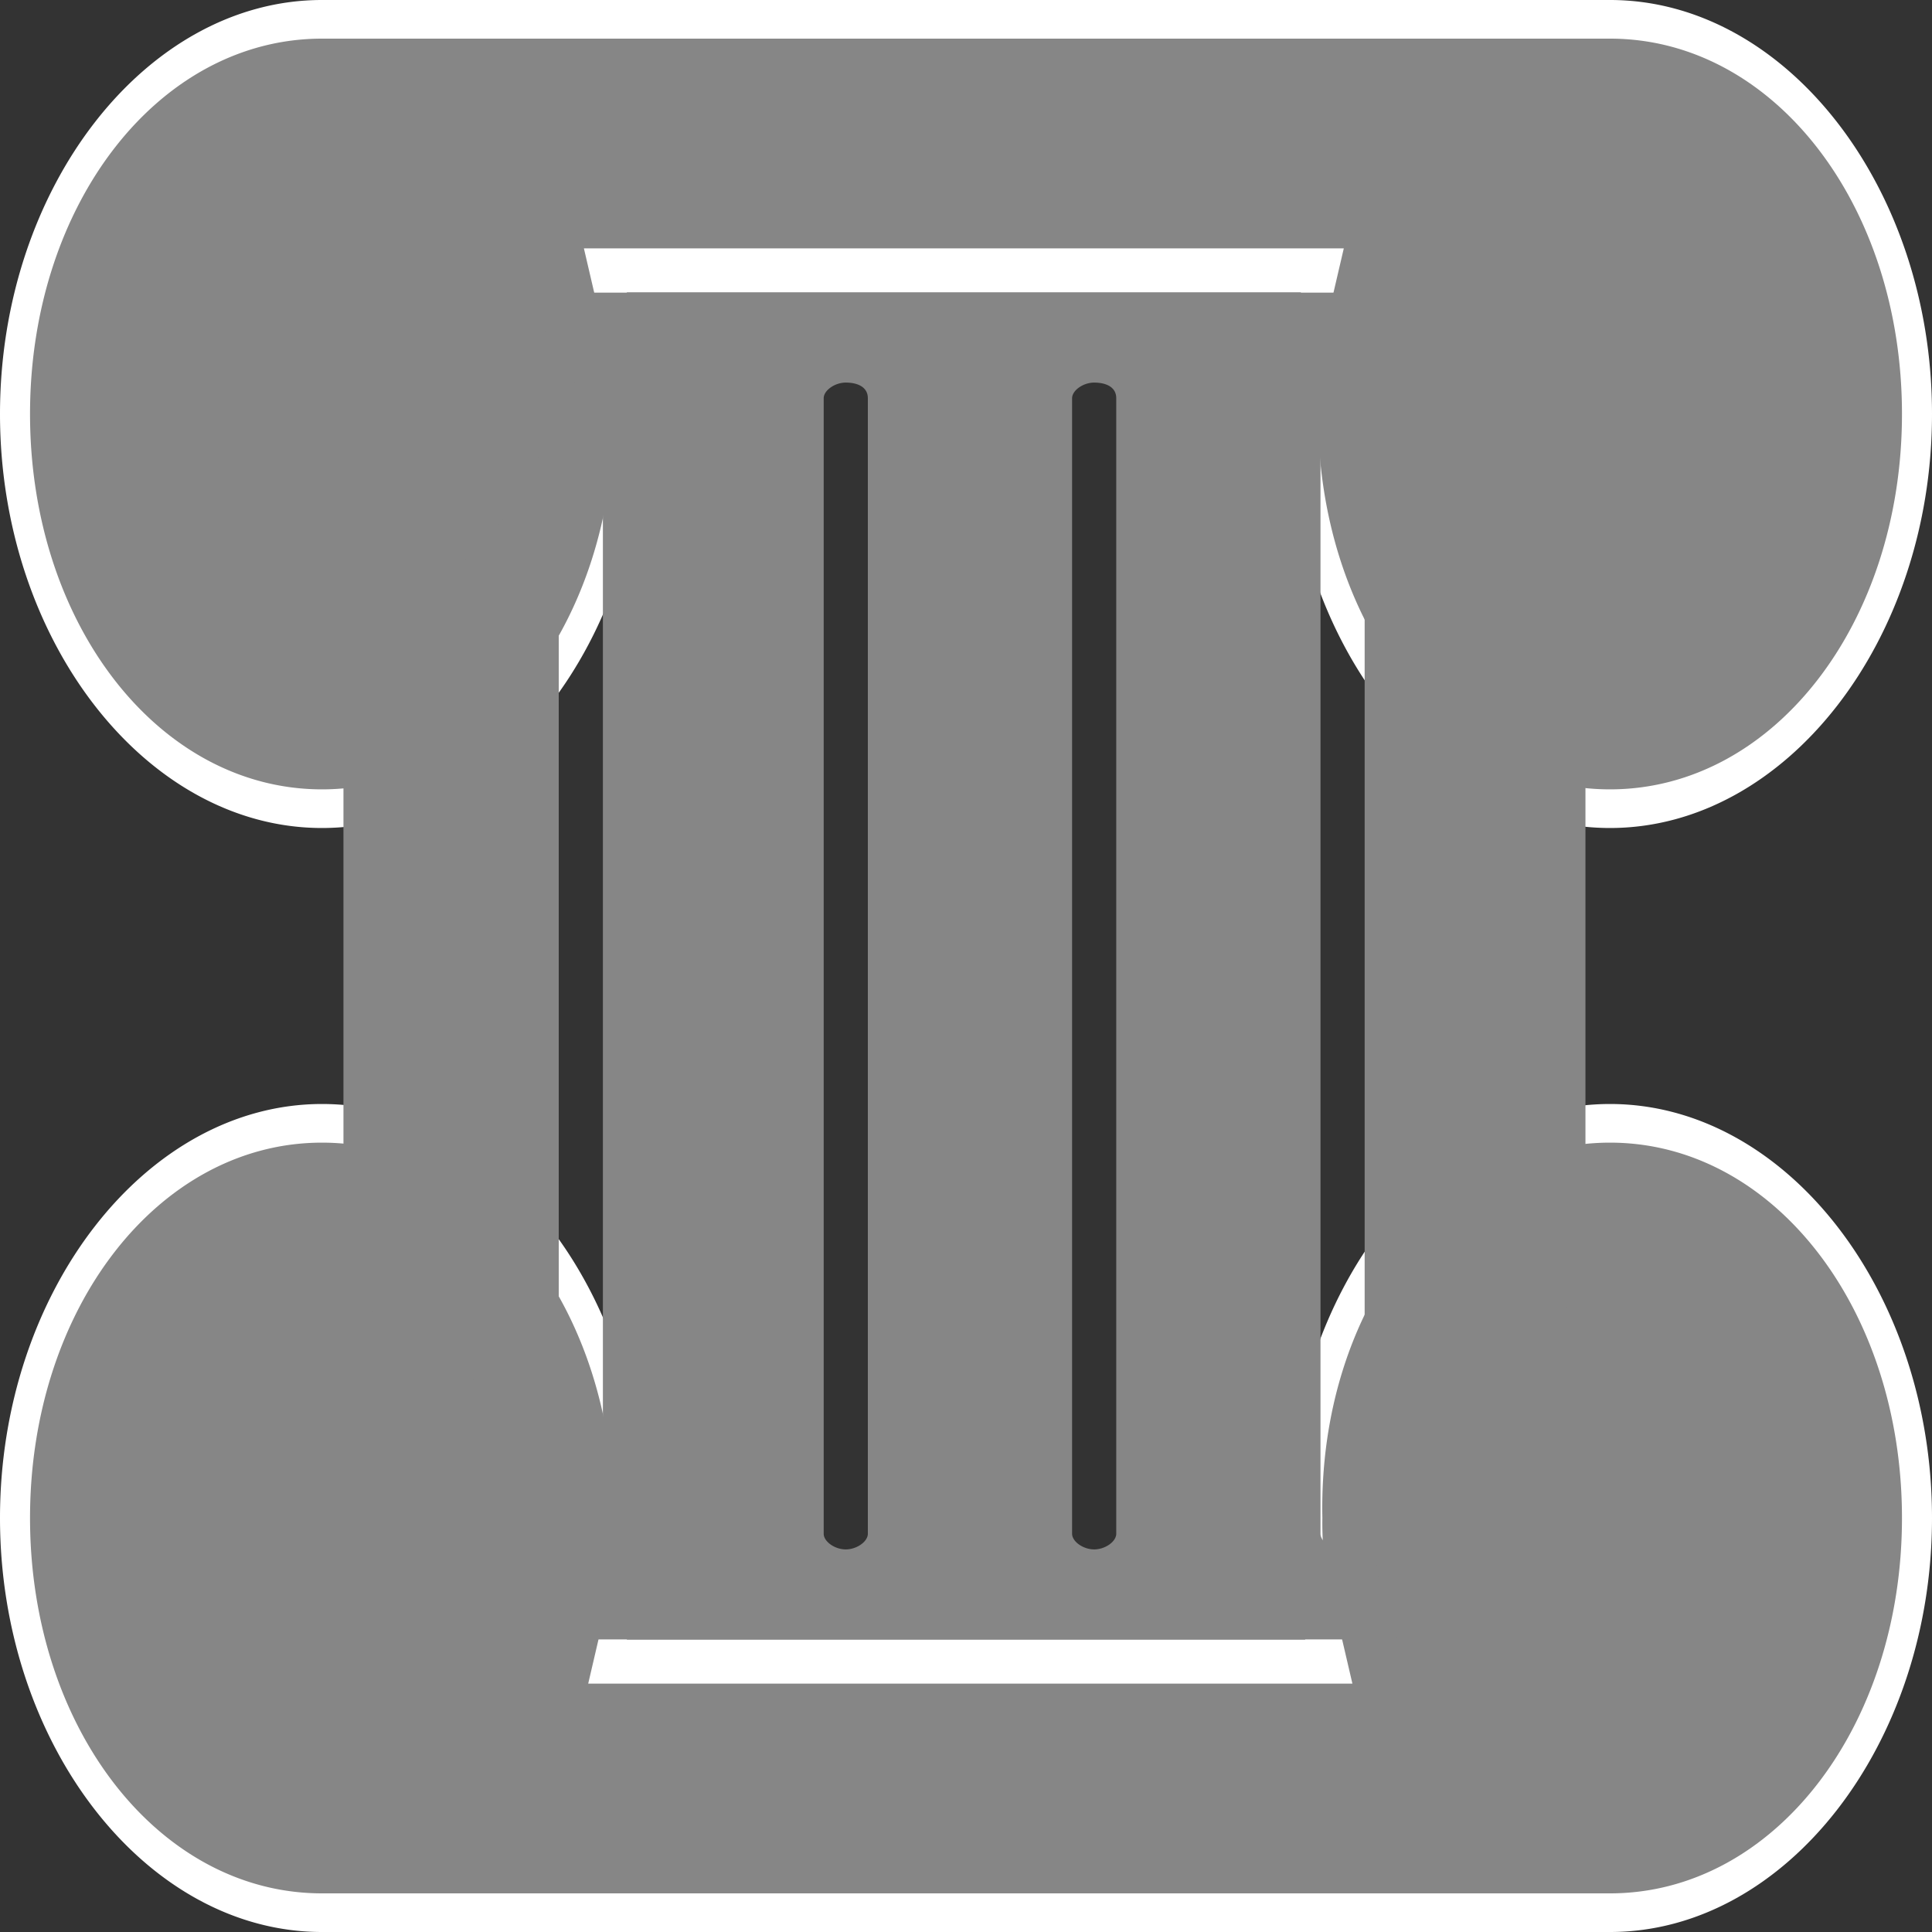 <svg xmlns="http://www.w3.org/2000/svg" width="35" height="35" viewBox="0 0 35 35">
  <rect x="0" y="0" width="35" height="35" fill="#333333" stroke="none"/>
  <g id="greco_logo" data-name="greco logo" transform="translate(-7.5 -7.5)">
    <g id="Grupo_1" data-name="Grupo 1" transform="translate(7.5 7.5)">
      <path id="Trazado_1" data-name="Trazado 1" d="M36.606,22.1c-3.018,0-5.494-3.2-5.494-7.1a10.628,10.628,0,0,1,.232-2.2l.077-.4H18.578l.155.4a9.946,9.946,0,0,1,.232,2.2c0,3.9-2.476,7.1-5.494,7.1S7.9,18.9,7.9,15s2.476-7.1,5.494-7.1H36.606c3.018,0,5.494,3.2,5.494,7.1S39.624,22.1,36.606,22.1Z" transform="translate(-7.5 -7.5)" fill="#868686"/>
      <path id="Trazado_2" data-name="Trazado 2" d="M36.667,8.2c2.956,0,5.289,3,5.289,6.8s-2.333,6.8-5.289,6.8-5.289-3-5.289-6.8a8.161,8.161,0,0,1,.233-2l.233-1H18.078l.233,1a6.371,6.371,0,0,1,.311,2c0,3.8-2.333,6.8-5.289,6.8s-5.289-3-5.289-6.8,2.333-6.8,5.289-6.8H36.667m0-.7H13.333C10.144,7.5,7.5,10.9,7.5,15s2.644,7.5,5.833,7.5,5.833-3.4,5.833-7.5a9.043,9.043,0,0,0-.311-2.2H31.067a10.576,10.576,0,0,0-.233,2.2c0,4.1,2.644,7.5,5.833,7.5S42.5,19.1,42.5,15s-2.644-7.5-5.833-7.5Z" transform="translate(-7.5 -7.5)" fill="#fff"/>
    </g>
    <g id="Grupo_2" data-name="Grupo 2" transform="translate(7.5 27.5)">
      <path id="Trazado_3" data-name="Trazado 3" d="M13.39,52.1c-3.016,0-5.49-3.2-5.49-7.1s2.474-7.1,5.49-7.1,5.49,3.2,5.49,7.1a10.635,10.635,0,0,1-.232,2.2l-.155.4H31.407l-.155-.4A9.952,9.952,0,0,1,31.02,45c0-3.9,2.474-7.1,5.49-7.1S42,41.1,42,45s-2.474,7.1-5.49,7.1Z" transform="translate(-7.5 -37.5)" fill="#868686"/>
      <path id="Trazado_4" data-name="Trazado 4" d="M36.667,38.2c2.956,0,5.289,3,5.289,6.8s-2.333,6.8-5.289,6.8H13.333c-2.956,0-5.289-3-5.289-6.8s2.333-6.8,5.289-6.8,5.289,3,5.289,6.8a8.776,8.776,0,0,1-.233,2l-.233,1H32l-.233-1a5.965,5.965,0,0,1-.311-2c-.078-3.8,2.256-6.8,5.211-6.8m0-.7c-3.189,0-5.833,3.4-5.833,7.5a9.043,9.043,0,0,0,.311,2.2H18.856a10.713,10.713,0,0,0,.311-2.2c0-4.1-2.644-7.5-5.833-7.5S7.5,40.9,7.5,45s2.644,7.5,5.833,7.5H36.667c3.189,0,5.833-3.4,5.833-7.5s-2.644-7.5-5.833-7.5Z" transform="translate(-7.5 -37.5)" fill="#fff"/>
    </g>
    <g id="Grupo_3" data-name="Grupo 3" transform="translate(13.722 12.8)">
      <path id="Trazado_5" data-name="Trazado 5" d="M22.5,35.64a3.815,3.815,0,0,1-.4,1.56H37.8a4.5,4.5,0,0,1-.4-1.56c0-1.986,1.5-3.688,3.8-4.61V18.971c-2.2-.922-3.8-2.7-3.8-4.61a2.714,2.714,0,0,1,.4-1.56H22.1a4.5,4.5,0,0,1,.4,1.56c0,1.986-1.5,3.688-3.8,4.61V31.029C21,31.951,22.5,33.653,22.5,35.64ZM36.4,14.715c0-.142.2-.284.4-.284s.4.071.4.284v20.57c0,.142-.2.284-.4.284s-.4-.142-.4-.284Zm-4.5,0c0-.142.2-.284.4-.284s.4.071.4.284v20.57c0,.142-.2.284-.4.284s-.4-.142-.4-.284Zm-4.5,0c0-.142.2-.284.4-.284s.4.071.4.284v20.57c0,.142-.2.284-.4.284s-.4-.142-.4-.284Zm-4.8,0c0-.142.1-.284.4-.284.2,0,.4.071.4.284v20.57c0,.142-.2.284-.4.284s-.4-.142-.4-.284Z" transform="translate(-18.7 -12.8)" fill="#868686"/>
    </g>
  </g>
</svg>
